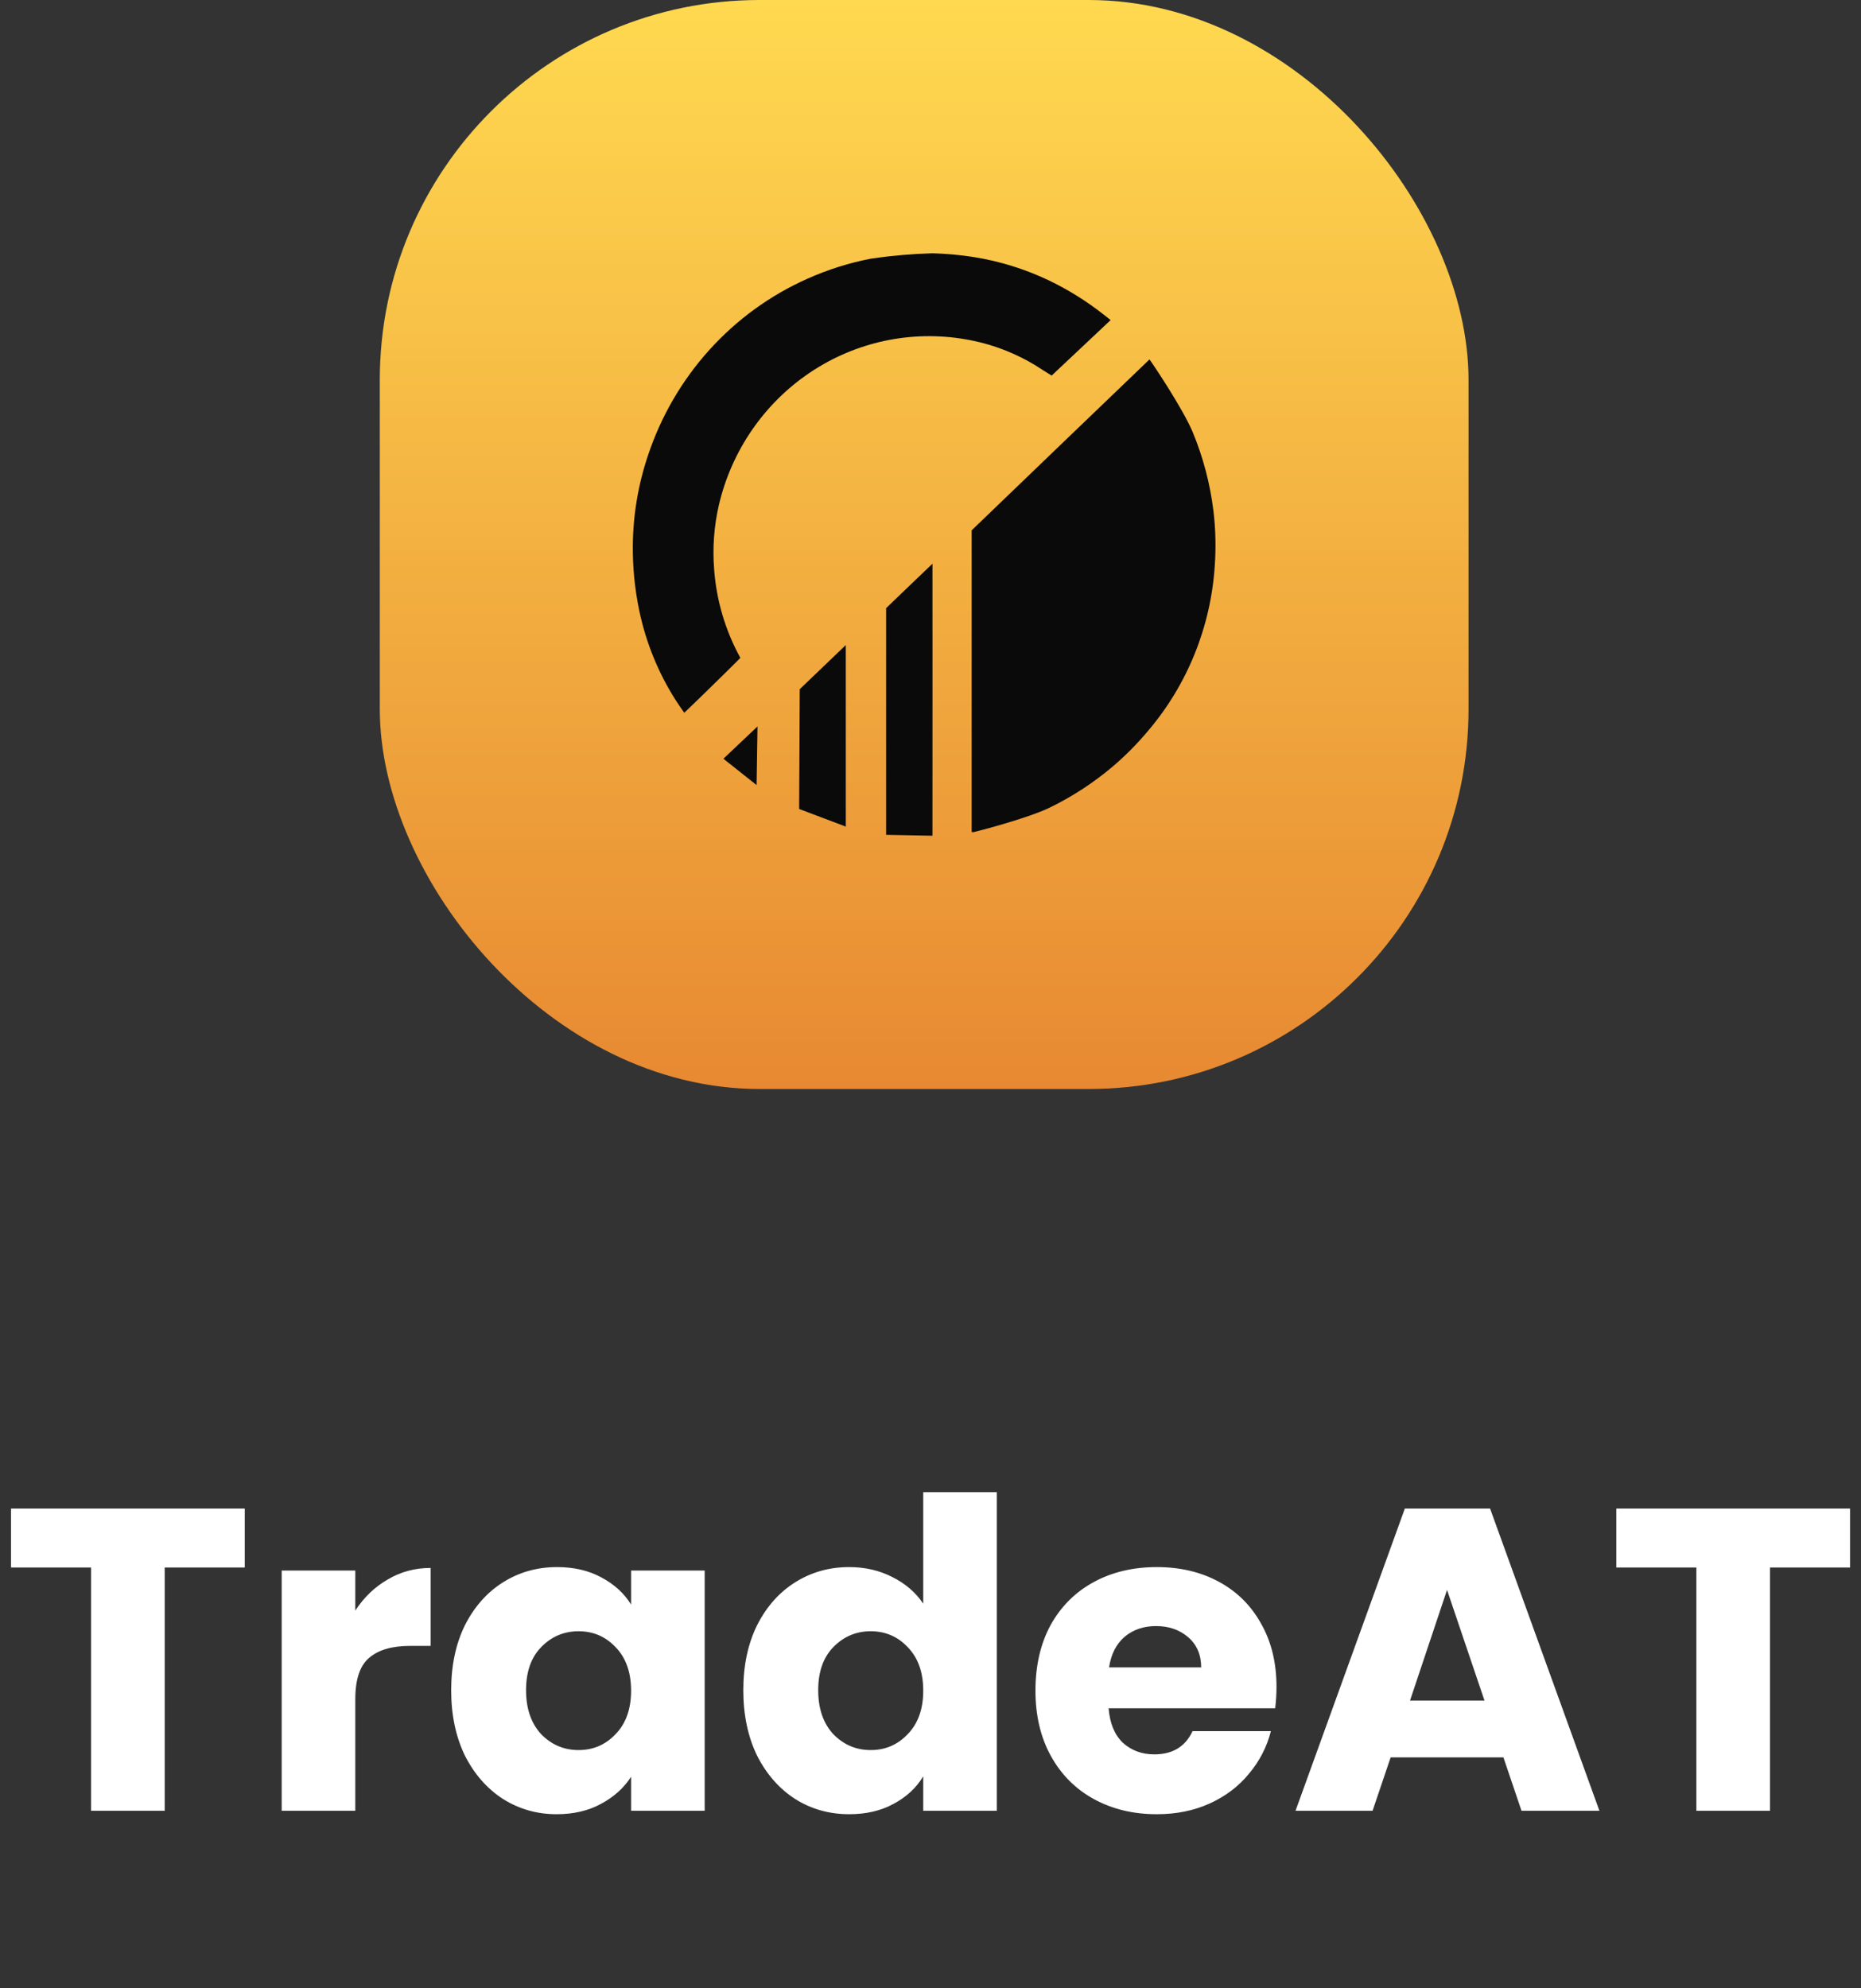 <svg width="147" height="157" viewBox="0 0 147 157" fill="none" xmlns="http://www.w3.org/2000/svg">
<rect x="0" y="0" width="147" height="157" fill="#333333" stroke="none"/>
<rect x="30" width="86" height="86" rx="30" fill="url(#paint0_linear_986_29633)"/>
<g clip-path="url(#clip0_986_29633)">
<path d="M76.751 65.702C76.751 65.565 76.751 41.882 76.751 41.882C76.751 41.882 90.686 28.477 90.797 28.385C90.953 28.574 93.444 32.273 94.221 34.148C95.037 36.122 95.585 38.201 95.847 40.326C96.021 41.775 96.057 43.238 95.953 44.694C95.639 49.493 93.796 54.058 90.702 57.697C89.835 58.736 88.882 59.697 87.853 60.569C86.343 61.84 84.685 62.918 82.917 63.778C81.073 64.668 76.961 65.71 76.865 65.723C76.826 65.721 76.788 65.714 76.751 65.702Z" fill="#0A0A0A"/>
<path d="M87.731 25.275L83.07 29.661C82.635 29.398 82.231 29.135 81.819 28.871C80.109 27.831 78.222 27.127 76.257 26.794C71.983 26.054 67.593 26.994 63.977 29.424C60.361 31.854 57.789 35.592 56.785 39.878C56.401 41.539 56.275 43.251 56.409 44.951C56.587 47.412 57.295 49.802 58.481 51.954C58.481 51.97 55.565 54.85 54.05 56.29C53.815 55.945 53.594 55.64 53.392 55.324C52.014 53.171 51.035 50.778 50.505 48.266C50.141 46.547 49.968 44.793 49.987 43.035C50.013 40.615 50.422 38.215 51.197 35.927C52.226 32.848 53.876 30.02 56.04 27.625C58.204 25.23 60.836 23.32 63.767 22.016C65.401 21.283 67.114 20.745 68.871 20.413C70.455 20.186 72.05 20.049 73.649 20.002C74.737 20.03 75.823 20.129 76.899 20.297C78.937 20.62 80.921 21.233 82.793 22.116C84.355 22.862 85.831 23.781 87.195 24.857L87.731 25.275Z" fill="#0A0A0A"/>
<path d="M73.654 65.999L69.995 65.928V48.026C69.995 48.026 73.649 44.511 73.656 44.517C73.664 44.522 73.654 65.999 73.654 65.999Z" fill="#0A0A0A"/>
<path d="M66.809 50.94V65.279L63.124 63.887L63.171 54.428L66.809 50.94Z" fill="#0A0A0A"/>
<path d="M59.763 61.999L57.142 59.919L59.836 57.368L59.763 61.999Z" fill="#0A0A0A"/>
</g>
<path d="M19.333 119.132V123.79H13.009V143H7.195V123.79H0.871V119.132H19.333ZM28.065 127.19C28.745 126.147 29.595 125.331 30.615 124.742C31.635 124.13 32.768 123.824 34.015 123.824V129.978H32.417C30.966 129.978 29.878 130.295 29.153 130.93C28.427 131.542 28.065 132.63 28.065 134.194V143H22.251V124.028H28.065V127.19ZM35.638 133.48C35.638 131.531 36 129.819 36.725 128.346C37.474 126.873 38.482 125.739 39.752 124.946C41.021 124.153 42.438 123.756 44.002 123.756C45.339 123.756 46.506 124.028 47.504 124.572C48.523 125.116 49.306 125.83 49.849 126.714V124.028H55.663V143H49.849V140.314C49.283 141.198 48.489 141.912 47.469 142.456C46.472 143 45.305 143.272 43.968 143.272C42.426 143.272 41.021 142.875 39.752 142.082C38.482 141.266 37.474 140.121 36.725 138.648C36 137.152 35.638 135.429 35.638 133.48ZM49.849 133.514C49.849 132.063 49.441 130.919 48.626 130.08C47.832 129.241 46.858 128.822 45.702 128.822C44.545 128.822 43.559 129.241 42.743 130.08C41.95 130.896 41.553 132.029 41.553 133.48C41.553 134.931 41.95 136.087 42.743 136.948C43.559 137.787 44.545 138.206 45.702 138.206C46.858 138.206 47.832 137.787 48.626 136.948C49.441 136.109 49.849 134.965 49.849 133.514ZM58.714 133.48C58.714 131.531 59.076 129.819 59.802 128.346C60.55 126.873 61.558 125.739 62.828 124.946C64.097 124.153 65.514 123.756 67.078 123.756C68.324 123.756 69.458 124.017 70.478 124.538C71.52 125.059 72.336 125.762 72.926 126.646V117.84H78.74V143H72.926V140.28C72.382 141.187 71.6 141.912 70.58 142.456C69.582 143 68.415 143.272 67.078 143.272C65.514 143.272 64.097 142.875 62.828 142.082C61.558 141.266 60.55 140.121 59.802 138.648C59.076 137.152 58.714 135.429 58.714 133.48ZM72.926 133.514C72.926 132.063 72.518 130.919 71.702 130.08C70.908 129.241 69.934 128.822 68.778 128.822C67.622 128.822 66.636 129.241 65.82 130.08C65.026 130.896 64.63 132.029 64.63 133.48C64.63 134.931 65.026 136.087 65.82 136.948C66.636 137.787 67.622 138.206 68.778 138.206C69.934 138.206 70.908 137.787 71.702 136.948C72.518 136.109 72.926 134.965 72.926 133.514ZM100.83 133.208C100.83 133.752 100.796 134.319 100.728 134.908H87.57C87.661 136.087 88.035 136.993 88.692 137.628C89.372 138.24 90.199 138.546 91.174 138.546C92.625 138.546 93.633 137.934 94.2 136.71H100.388C100.071 137.957 99.493 139.079 98.654 140.076C97.838 141.073 96.807 141.855 95.56 142.422C94.313 142.989 92.919 143.272 91.378 143.272C89.519 143.272 87.865 142.875 86.414 142.082C84.963 141.289 83.83 140.155 83.014 138.682C82.198 137.209 81.79 135.486 81.79 133.514C81.79 131.542 82.187 129.819 82.98 128.346C83.796 126.873 84.929 125.739 86.38 124.946C87.831 124.153 89.497 123.756 91.378 123.756C93.214 123.756 94.846 124.141 96.274 124.912C97.702 125.683 98.813 126.782 99.606 128.21C100.422 129.638 100.83 131.304 100.83 133.208ZM94.88 131.678C94.88 130.681 94.54 129.887 93.86 129.298C93.18 128.709 92.33 128.414 91.31 128.414C90.335 128.414 89.508 128.697 88.828 129.264C88.171 129.831 87.763 130.635 87.604 131.678H94.88ZM118.755 138.784H109.847L108.419 143H102.333L110.969 119.132H117.701L126.337 143H120.183L118.755 138.784ZM117.259 134.296L114.301 125.558L111.377 134.296H117.259ZM146.135 119.132V123.79H139.811V143H133.997V123.79H127.673V119.132H146.135Z" fill="white"/>
<defs>
<linearGradient id="paint0_linear_986_29633" x1="73" y1="0" x2="73" y2="86" gradientUnits="userSpaceOnUse">
<stop stop-color="#FFD950"/>
<stop offset="1" stop-color="#E78932"/>
</linearGradient>
<clipPath id="clip0_986_29633">
<rect width="46" height="46" fill="white" transform="translate(50 20)"/>
</clipPath>
</defs>
</svg>
